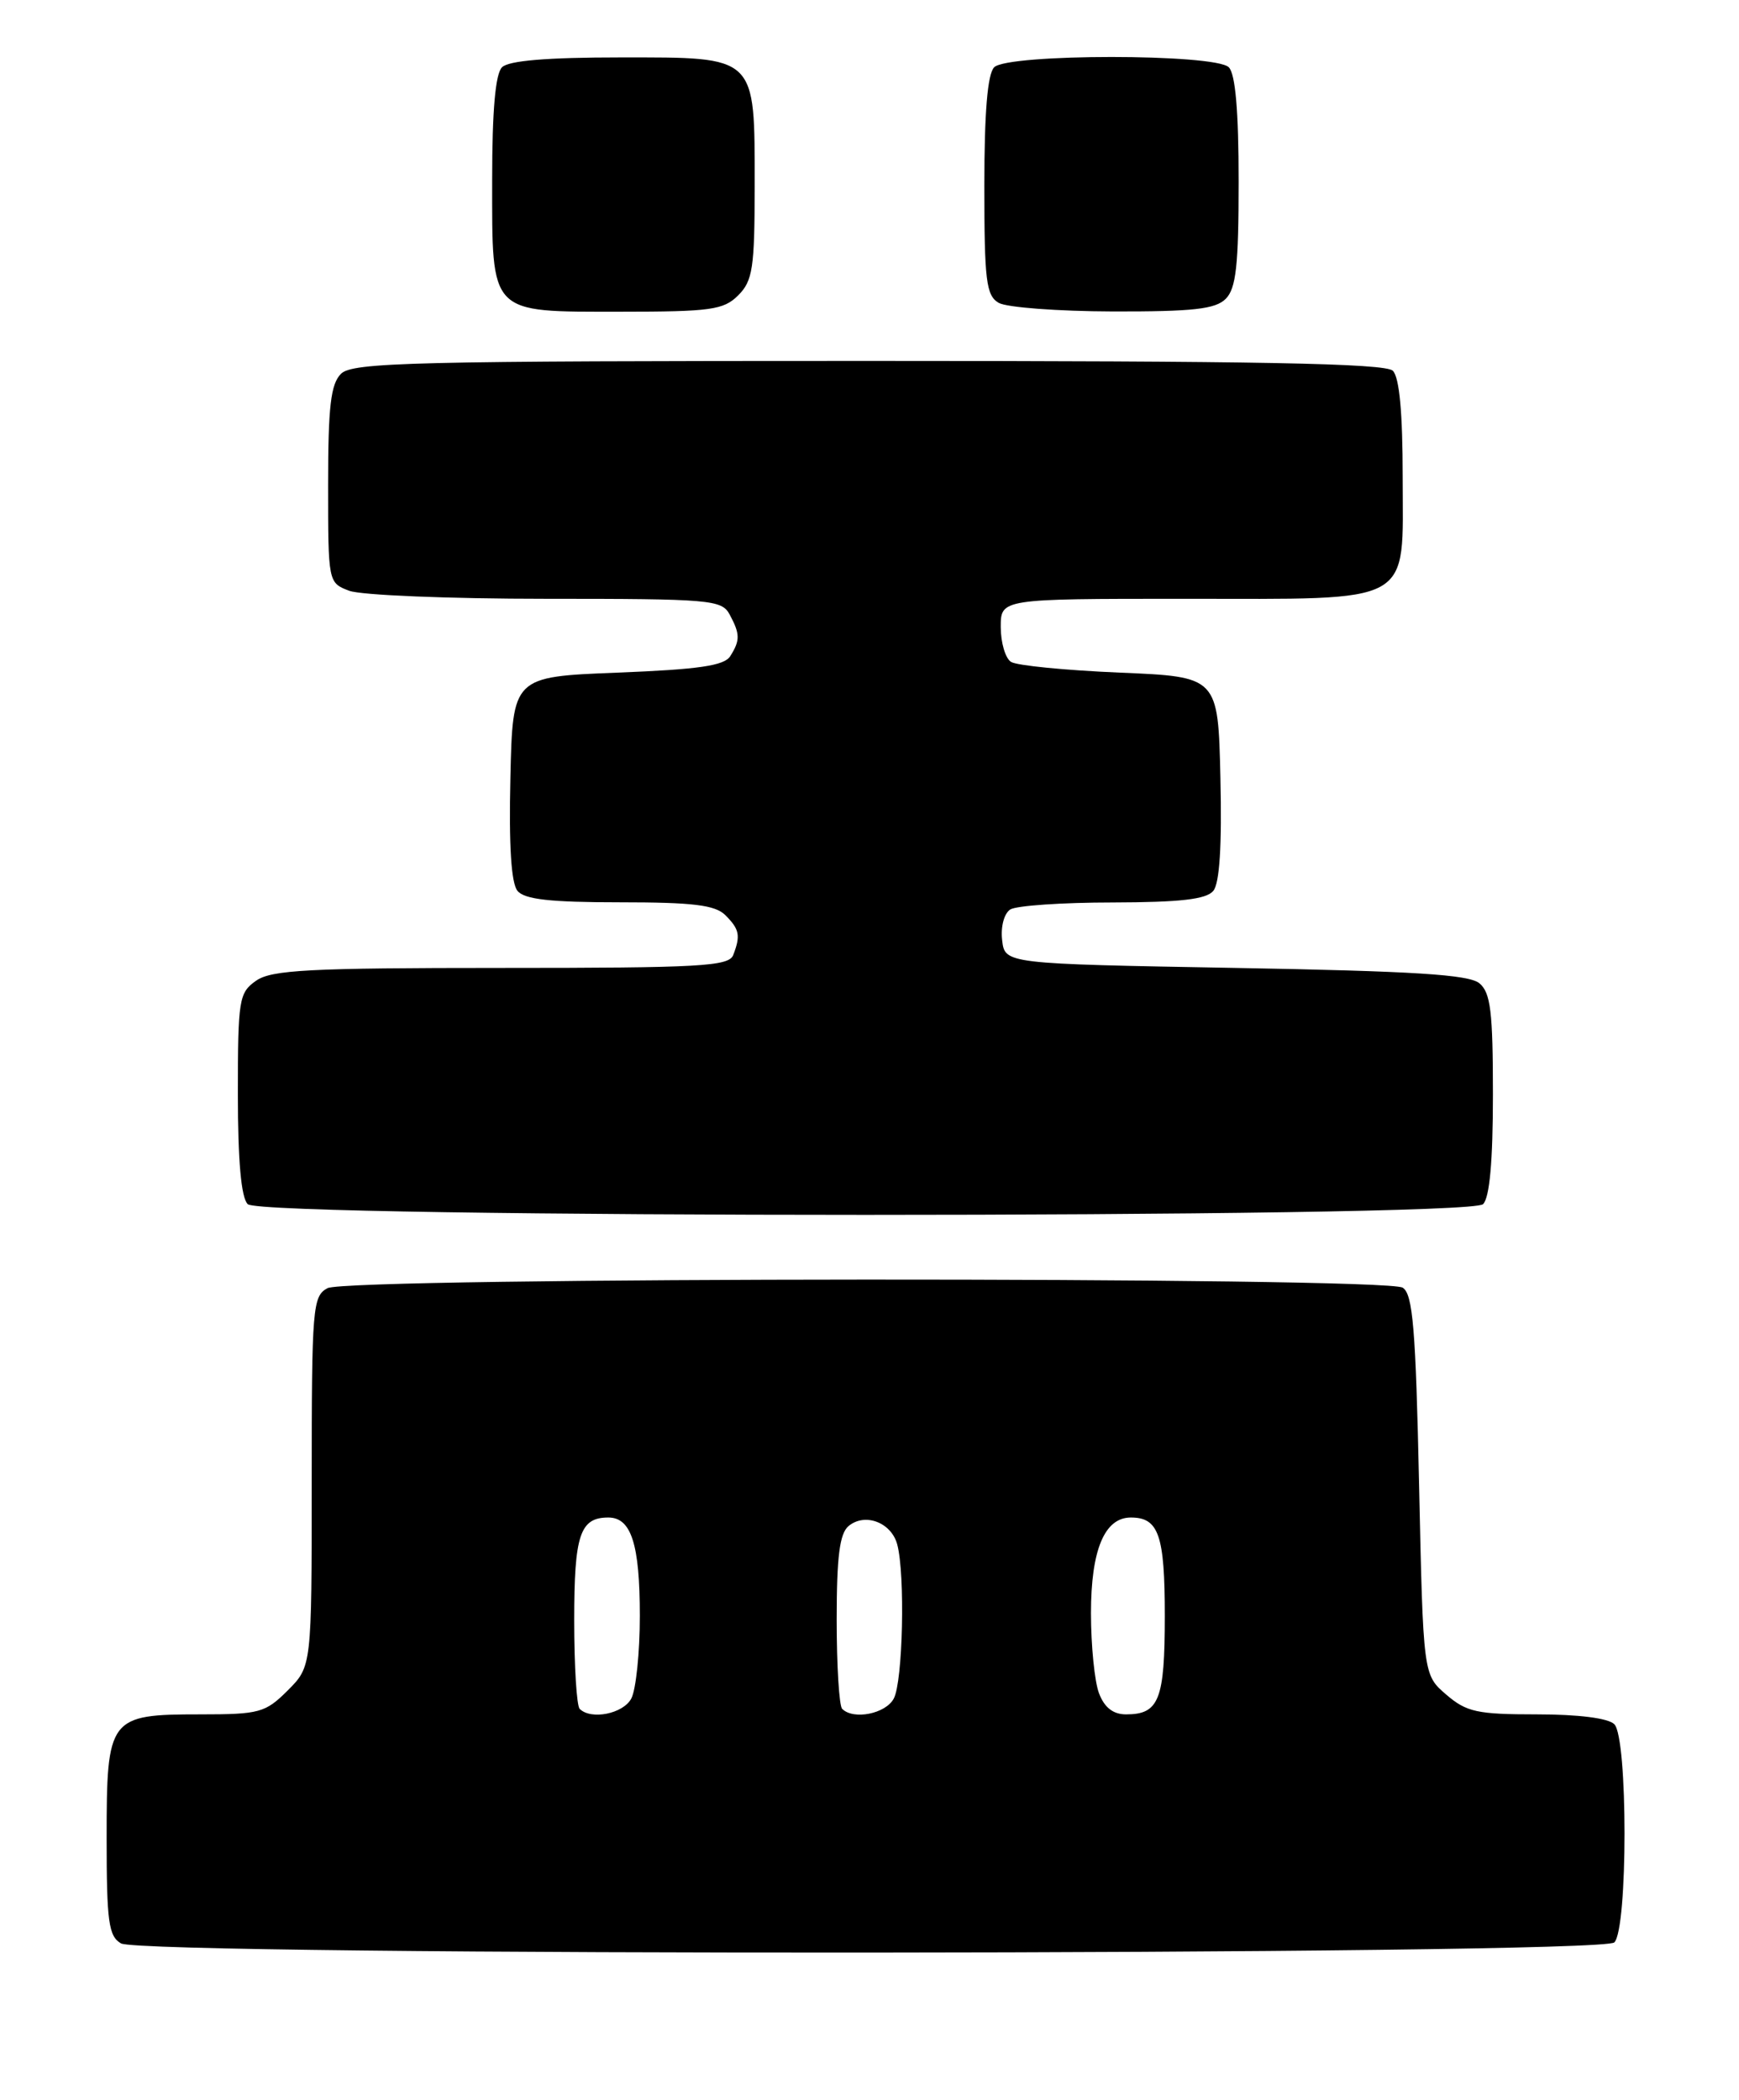 <?xml version="1.0" encoding="UTF-8" standalone="no"?>
<!DOCTYPE svg PUBLIC "-//W3C//DTD SVG 1.1//EN" "http://www.w3.org/Graphics/SVG/1.1/DTD/svg11.dtd" >
<svg xmlns="http://www.w3.org/2000/svg" xmlns:xlink="http://www.w3.org/1999/xlink" version="1.1" viewBox="0 0 212 256">
 <g >
 <path fill="currentColor"
d=" M 196.80 236.80 C 198.46 235.14 198.46 211.86 196.80 210.20 C 196.06 209.46 192.43 209.00 187.36 209.00 C 180.09 209.00 178.78 208.72 176.31 206.59 C 173.50 204.18 173.50 204.18 173.00 181.05 C 172.59 161.96 172.24 157.76 171.00 156.98 C 168.86 155.63 42.46 155.68 39.93 157.04 C 38.11 158.01 38.00 159.35 38.00 180.61 C 38.00 203.15 38.00 203.15 35.08 206.08 C 32.35 208.80 31.64 209.00 24.41 209.00 C 13.26 209.00 13.00 209.35 13.00 224.11 C 13.00 234.28 13.24 236.04 14.75 236.92 C 17.45 238.49 195.22 238.38 196.80 236.80 Z  M 180.80 146.80 C 181.60 146.00 182.00 141.56 182.00 133.42 C 182.00 123.32 181.72 121.01 180.35 119.87 C 179.07 118.81 172.37 118.39 150.60 118.00 C 122.50 117.50 122.50 117.50 122.17 114.61 C 121.98 112.97 122.41 111.35 123.17 110.87 C 123.90 110.41 129.51 110.02 135.63 110.02 C 143.89 110.00 147.05 109.64 147.91 108.61 C 148.68 107.68 148.97 103.12 148.78 94.86 C 148.50 82.50 148.50 82.50 136.50 82.00 C 129.90 81.72 123.94 81.14 123.25 80.69 C 122.56 80.25 122.00 78.33 122.00 76.44 C 122.00 73.00 122.00 73.00 144.28 73.00 C 172.74 73.00 171.00 73.97 171.00 58.14 C 171.00 50.34 170.60 46.00 169.80 45.20 C 168.89 44.29 153.33 44.00 105.87 44.00 C 50.18 44.00 42.97 44.18 41.57 45.57 C 40.32 46.82 40.00 49.56 40.00 59.10 C 40.00 71.01 40.01 71.05 42.57 72.02 C 43.98 72.56 54.76 73.00 66.53 73.00 C 86.66 73.00 87.99 73.11 88.96 74.93 C 90.23 77.30 90.24 78.07 89.02 80.00 C 88.29 81.16 85.17 81.61 75.29 82.00 C 62.50 82.50 62.50 82.50 62.22 94.86 C 62.03 103.12 62.32 107.68 63.09 108.61 C 63.95 109.65 67.12 110.00 75.55 110.00 C 84.50 110.00 87.19 110.33 88.43 111.57 C 90.15 113.29 90.30 114.05 89.39 116.42 C 88.86 117.81 85.42 118.00 61.12 118.00 C 37.69 118.00 33.10 118.24 31.22 119.56 C 29.13 121.02 29.00 121.84 29.00 133.36 C 29.00 141.55 29.40 146.00 30.20 146.80 C 31.94 148.54 179.06 148.54 180.80 146.80 Z  M 90.00 36.00 C 91.76 34.24 92.00 32.67 92.00 22.72 C 92.00 6.65 92.37 7.00 75.64 7.00 C 66.68 7.00 62.01 7.39 61.20 8.20 C 60.39 9.01 60.00 13.50 60.00 21.87 C 60.00 38.48 59.54 38.00 75.65 38.00 C 86.67 38.00 88.22 37.78 90.00 36.00 Z  M 149.43 36.43 C 150.69 35.16 151.00 32.37 151.00 22.13 C 151.00 13.56 150.61 9.01 149.80 8.20 C 148.13 6.53 122.87 6.53 121.20 8.20 C 120.39 9.01 120.00 13.68 120.00 22.65 C 120.00 34.21 120.22 36.03 121.75 36.92 C 122.71 37.48 128.98 37.95 135.68 37.97 C 145.45 37.99 148.17 37.69 149.43 36.43 Z  M 70.67 208.33 C 70.30 207.97 70.00 203.11 70.00 197.53 C 70.00 187.11 70.70 185.00 74.16 185.00 C 76.96 185.00 78.00 188.25 78.00 197.00 C 78.00 201.47 77.53 206.00 76.96 207.07 C 75.97 208.93 72.05 209.71 70.67 208.33 Z  M 102.67 208.33 C 102.30 207.97 102.00 203.07 102.00 197.46 C 102.00 189.75 102.36 186.95 103.45 186.04 C 105.45 184.38 108.66 185.60 109.38 188.28 C 110.36 191.95 110.07 204.99 108.96 207.07 C 107.97 208.93 104.05 209.71 102.67 208.33 Z  M 133.98 206.43 C 133.44 205.02 133.00 200.62 133.00 196.66 C 133.00 188.95 134.65 185.00 137.86 185.00 C 141.26 185.00 142.00 187.14 142.00 197.00 C 142.00 207.23 141.30 209.00 137.28 209.00 C 135.70 209.00 134.64 208.17 133.98 206.43 Z "/>
</g>
</svg>